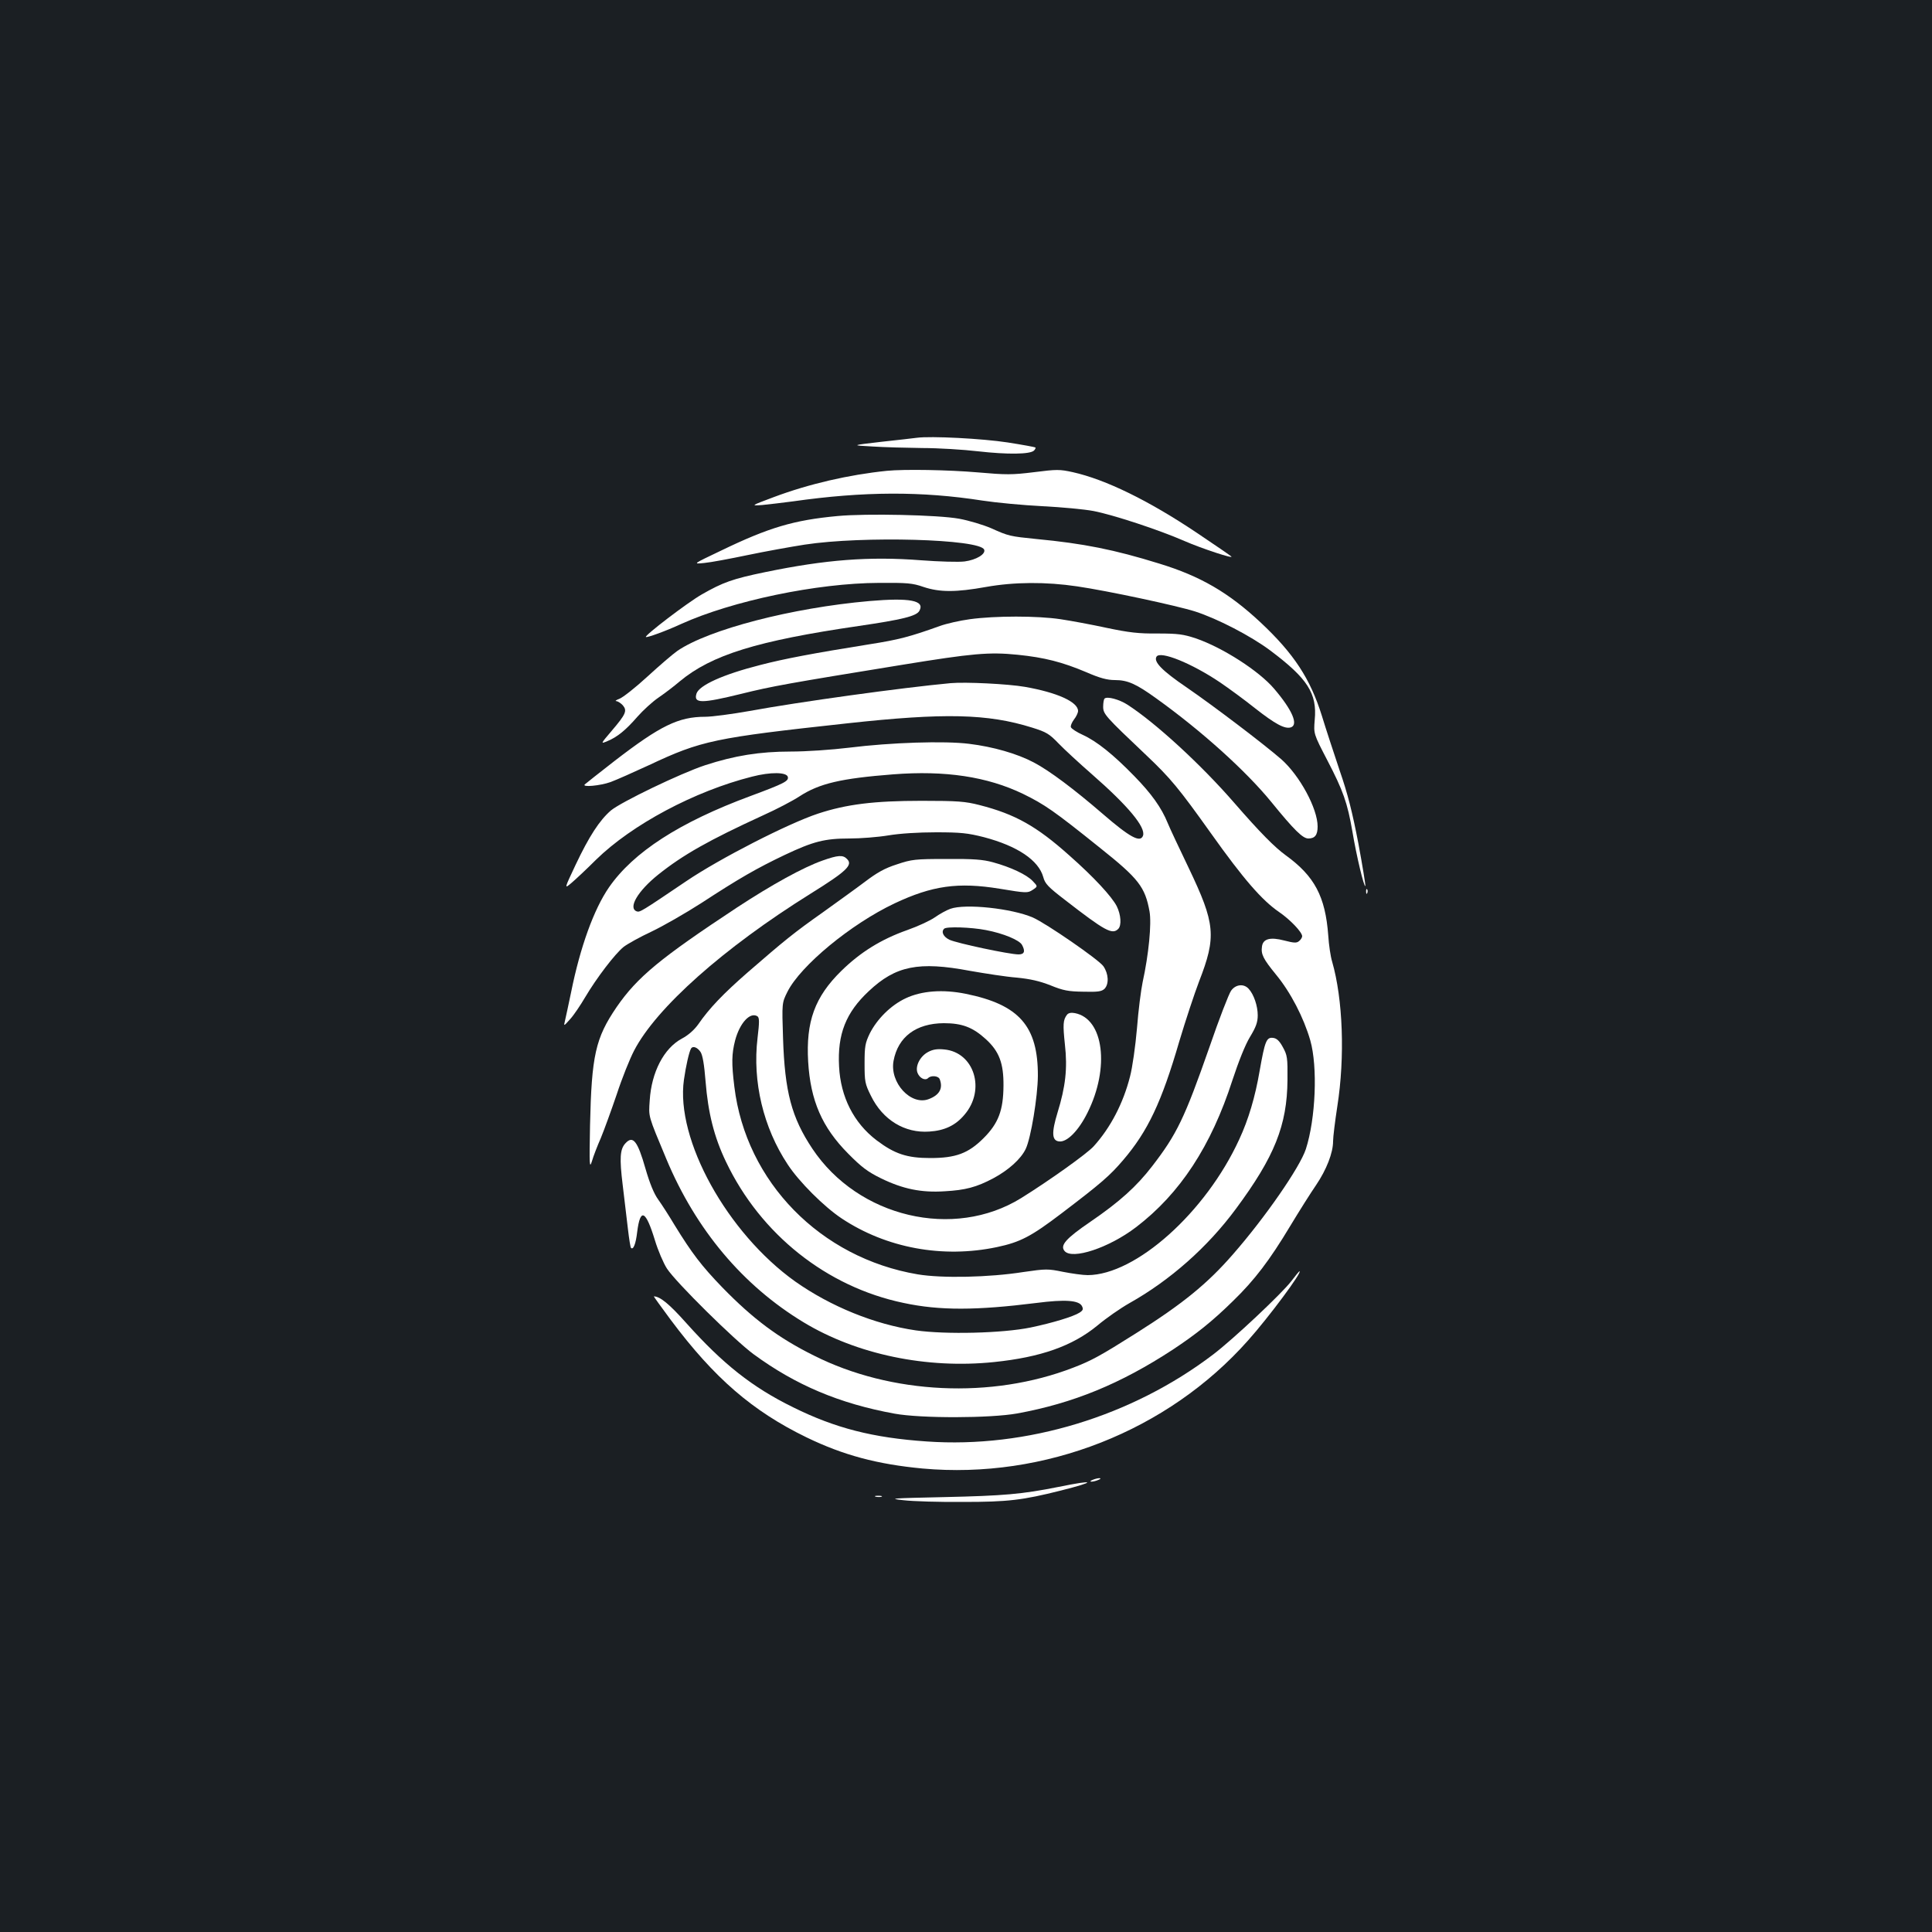 <?xml version="1.0" standalone="no"?>
<!DOCTYPE svg PUBLIC "-//W3C//DTD SVG 20010904//EN"
 "http://www.w3.org/TR/2001/REC-SVG-20010904/DTD/svg10.dtd">
<svg version="1.0" xmlns="http://www.w3.org/2000/svg"
 width="1000pt" height="1000pt" viewBox="0 0 1000 1000"
 preserveAspectRatio="xMidYMid meet">
<rect width="100%" height="100%" fill="#1b1f23"/>
<g transform="translate(0,1000) scale(0.1,-0.1)"
fill="#ffffff" stroke="none">
<path d="M4745 7734 c-16 -2 -100 -12 -185 -21 -155 -18 -155 -18 -45 -24 61
-4 177 -7 259 -8 82 0 212 -8 289 -17 150 -17 269 -16 289 4 6 6 10 14 7 16
-2 2 -67 14 -144 26 -130 20 -397 34 -470 24z"/>
<path d="M4590 7563 c-196 -20 -404 -68 -585 -136 -120 -45 -120 -45 -60 -41
33 3 105 12 160 19 365 52 666 53 980 4 72 -11 211 -24 310 -29 99 -5 218 -16
265 -25 103 -20 340 -98 470 -155 92 -40 260 -95 243 -80 -4 4 -84 59 -178
122 -249 167 -472 276 -642 314 -68 15 -83 15 -201 0 -114 -14 -143 -14 -292
-1 -150 13 -381 17 -470 8z"/>
<path d="M4335 7329 c-226 -21 -355 -59 -605 -180 -145 -69 -145 -69 -85 -63
33 3 134 22 225 41 91 19 224 43 295 54 300 46 908 29 929 -26 9 -23 -41 -53
-101 -61 -31 -4 -132 -1 -225 6 -269 21 -496 3 -806 -61 -170 -35 -220 -53
-330 -116 -75 -43 -296 -212 -289 -220 5 -5 104 31 182 67 265 120 704 212
1025 213 145 1 173 -1 230 -21 84 -28 168 -28 324 0 146 26 310 27 471 3 158
-23 517 -100 611 -130 117 -38 287 -126 389 -202 193 -145 243 -222 230 -359
-6 -72 -6 -72 64 -207 84 -161 105 -222 131 -371 21 -126 60 -289 67 -282 2 2
-14 101 -36 220 -31 161 -55 257 -97 378 -30 90 -72 217 -92 283 -60 192 -145
322 -318 484 -165 154 -311 239 -524 304 -232 72 -392 104 -635 127 -138 14
-144 15 -235 56 -42 18 -116 40 -165 49 -108 20 -482 28 -630 14z"/>
<path d="M4500 6889 c-401 -35 -832 -147 -994 -258 -23 -16 -93 -76 -155 -133
-62 -57 -127 -108 -145 -115 -17 -6 -24 -12 -16 -12 9 -1 24 -11 34 -22 23
-28 16 -45 -59 -133 -57 -67 -57 -67 -21 -52 51 21 95 57 155 126 29 33 78 78
109 99 32 22 81 59 110 84 165 137 399 210 927 287 225 33 300 51 314 79 29
53 -50 68 -259 50z"/>
<path d="M5020 6795 c-52 -7 -122 -23 -155 -35 -156 -56 -213 -71 -366 -95
-288 -46 -441 -75 -564 -107 -193 -49 -316 -105 -330 -148 -16 -52 25 -52 233
-1 157 39 241 54 832 150 363 59 449 67 597 52 139 -14 232 -38 355 -90 71
-31 109 -41 149 -41 66 0 110 -20 214 -95 233 -167 464 -375 596 -537 118
-145 162 -188 191 -188 34 0 48 18 48 62 0 93 -93 264 -188 348 -91 79 -346
273 -490 372 -128 87 -172 133 -156 159 19 32 182 -34 329 -133 44 -30 125
-89 180 -133 107 -84 155 -109 186 -100 41 13 8 90 -86 200 -78 92 -266 213
-406 261 -64 21 -91 25 -196 25 -100 -1 -149 5 -264 29 -78 17 -186 37 -240
45 -119 18 -338 18 -469 0z"/>
<path d="M4920 6464 c-249 -23 -785 -97 -1040 -144 -91 -16 -194 -30 -230 -30
-138 0 -232 -46 -467 -227 -81 -63 -152 -119 -156 -123 -17 -16 80 -7 133 12
30 11 120 51 200 88 270 127 336 141 1025 216 503 55 727 50 957 -22 74 -23
89 -32 138 -83 30 -31 107 -102 170 -157 190 -166 282 -277 266 -320 -14 -37
-68 -8 -209 114 -146 126 -276 224 -357 266 -85 45 -210 81 -334 96 -127 16
-405 7 -621 -20 -91 -11 -221 -20 -302 -20 -161 0 -291 -21 -444 -71 -127 -42
-434 -190 -487 -234 -59 -51 -113 -134 -183 -282 -59 -125 -59 -125 -21 -93
20 17 78 71 127 120 186 182 510 355 807 430 96 25 181 24 186 -2 4 -21 -18
-33 -193 -98 -368 -136 -607 -291 -733 -473 -78 -113 -149 -309 -196 -543 -14
-66 -28 -133 -32 -149 -7 -28 -6 -27 28 11 19 21 53 72 76 111 59 100 155 226
200 262 21 16 86 52 144 79 59 28 176 95 260 149 193 126 285 179 430 248 148
70 207 85 335 85 57 0 147 7 201 16 60 10 155 16 247 16 128 0 164 -4 247 -25
175 -46 284 -120 308 -207 9 -34 25 -51 111 -117 210 -163 246 -182 277 -151
18 18 14 74 -8 118 -26 50 -118 150 -245 262 -170 152 -281 214 -465 261 -74
19 -113 22 -300 22 -247 0 -389 -18 -535 -66 -155 -51 -512 -234 -683 -350
-234 -158 -240 -162 -257 -156 -45 18 6 105 112 190 129 103 262 178 543 307
69 31 153 75 188 98 103 67 215 93 485 114 270 21 487 -12 672 -101 112 -55
159 -87 398 -279 201 -160 234 -203 257 -330 11 -63 -4 -221 -36 -367 -8 -38
-22 -145 -29 -237 -8 -93 -24 -205 -36 -250 -35 -138 -101 -265 -188 -361 -34
-38 -229 -177 -375 -268 -350 -217 -844 -100 -1081 255 -108 162 -143 295
-152 572 -6 183 -6 183 23 241 68 135 328 350 554 457 195 92 329 111 544 76
139 -23 145 -23 171 -6 27 18 27 18 0 46 -31 33 -114 72 -206 97 -51 14 -100
18 -239 17 -163 0 -181 -2 -258 -28 -63 -20 -103 -43 -165 -90 -45 -34 -144
-105 -219 -159 -149 -105 -199 -146 -388 -310 -126 -110 -199 -186 -256 -269
-21 -29 -51 -56 -85 -74 -93 -50 -157 -174 -166 -319 -6 -88 -10 -74 86 -304
153 -366 396 -655 710 -845 276 -167 638 -242 986 -206 242 25 406 83 535 189
45 38 120 90 166 116 210 118 404 289 551 488 200 270 265 432 267 667 1 116
-1 128 -24 170 -18 33 -32 46 -51 48 -34 4 -42 -17 -69 -170 -23 -135 -58
-253 -106 -356 -173 -377 -535 -701 -784 -702 -25 0 -82 8 -128 17 -78 16 -88
16 -205 -1 -178 -28 -421 -33 -547 -12 -503 85 -889 478 -949 971 -15 121 -14
170 4 240 24 90 77 148 115 125 11 -7 11 -29 1 -113 -27 -225 30 -464 156
-654 58 -89 188 -219 280 -280 231 -153 522 -207 803 -148 122 26 177 55 335
175 205 156 249 194 319 276 127 149 198 298 290 614 32 107 78 246 102 309
91 234 85 299 -54 590 -49 102 -98 206 -108 231 -32 79 -84 152 -173 243 -109
112 -194 180 -266 213 -31 14 -59 32 -62 40 -3 7 5 25 16 40 12 15 21 35 21
44 0 47 -109 96 -276 125 -86 15 -307 26 -384 19z m-1294 -1909 c11 -17 19
-65 26 -152 13 -163 44 -288 106 -417 179 -375 521 -647 919 -730 187 -40 376
-39 688 0 147 19 219 14 235 -16 8 -16 6 -22 -12 -34 -33 -21 -139 -53 -253
-77 -146 -30 -441 -37 -595 -15 -213 31 -441 124 -624 253 -352 251 -620 735
-576 1044 10 71 27 146 37 162 9 15 33 6 49 -18z"/>
<path d="M5717 6384 c-4 -4 -7 -23 -7 -42 0 -38 11 -50 222 -250 127 -120 171
-174 335 -404 170 -239 265 -348 354 -409 57 -39 119 -104 119 -125 0 -6 -7
-18 -16 -25 -13 -11 -26 -10 -77 3 -72 19 -110 9 -115 -31 -6 -40 6 -64 73
-146 75 -91 143 -222 177 -340 39 -137 28 -405 -23 -563 -31 -94 -210 -353
-377 -544 -132 -152 -261 -257 -502 -409 -182 -115 -231 -142 -325 -178 -422
-163 -942 -139 -1343 63 -183 91 -313 188 -473 352 -108 112 -157 176 -248
324 -28 47 -66 106 -84 131 -22 30 -44 84 -66 160 -41 144 -65 174 -104 131
-28 -30 -31 -77 -14 -215 9 -73 21 -175 27 -227 6 -52 13 -96 16 -99 12 -12
25 21 32 82 16 127 44 114 92 -43 16 -53 44 -118 62 -146 47 -72 349 -370 448
-443 218 -160 445 -256 730 -308 137 -25 496 -24 635 1 290 53 534 153 805
330 122 81 204 146 313 253 111 108 188 209 295 387 47 78 107 173 134 212 54
80 88 167 88 227 0 22 10 103 22 181 40 255 29 555 -27 749 -8 26 -17 86 -20
135 -15 202 -71 307 -220 415 -58 42 -134 119 -267 272 -171 197 -407 414
-553 508 -42 27 -105 44 -118 31z"/>
<path d="M4258 5546 c-100 -35 -263 -125 -443 -243 -397 -262 -516 -360 -623
-515 -110 -161 -130 -251 -138 -613 -4 -208 -3 -226 10 -185 7 25 28 79 46
120 17 41 54 143 82 225 27 83 68 185 90 227 115 222 464 532 913 812 188 117
221 149 189 180 -21 22 -47 20 -126 -8z"/>
<path d="M7071 5384 c0 -11 3 -14 6 -6 3 7 2 16 -1 19 -3 4 -6 -2 -5 -13z"/>
<path d="M4919 5296 c-20 -7 -56 -27 -80 -44 -24 -17 -89 -47 -143 -66 -136
-48 -243 -115 -341 -211 -138 -135 -184 -263 -172 -470 12 -202 72 -340 207
-476 69 -70 101 -94 170 -128 113 -55 208 -75 330 -67 107 6 164 21 251 67 80
43 143 100 168 152 27 56 62 270 63 378 1 258 -97 369 -373 425 -118 24 -228
16 -311 -23 -77 -36 -148 -107 -186 -182 -24 -50 -27 -67 -27 -156 0 -93 2
-105 33 -167 61 -125 175 -194 302 -185 79 5 136 32 182 87 111 129 51 323
-104 338 -37 4 -60 0 -84 -13 -42 -22 -68 -74 -55 -108 11 -28 40 -42 55 -27
15 15 53 12 60 -6 18 -47 -1 -82 -57 -103 -92 -35 -203 85 -182 198 23 124
116 194 260 195 95 0 150 -21 218 -83 69 -63 92 -125 91 -241 -1 -127 -26
-194 -103 -271 -79 -79 -144 -103 -276 -103 -120 0 -184 21 -278 92 -118 90
-186 224 -194 382 -9 167 35 279 154 390 139 131 258 155 523 105 80 -14 189
-31 242 -35 71 -7 119 -18 175 -40 66 -27 93 -32 170 -33 76 -2 95 1 110 15
24 25 21 78 -6 117 -24 34 -295 221 -365 252 -109 47 -349 73 -427 45z m184
-110 c90 -17 174 -52 187 -77 18 -33 12 -49 -18 -49 -47 0 -320 58 -358 76
-31 15 -44 41 -27 57 11 12 139 8 216 -7z"/>
<path d="M6372 4872 c-11 -15 -62 -146 -112 -292 -129 -369 -169 -451 -297
-617 -81 -105 -169 -184 -318 -286 -129 -88 -159 -123 -135 -152 39 -47 230
16 370 123 228 174 389 420 499 761 32 97 66 183 91 224 31 51 40 76 40 112 0
48 -20 108 -47 137 -25 28 -68 23 -91 -10z"/>
<path d="M5523 4748 c-21 -27 -22 -51 -11 -155 14 -123 3 -218 -38 -351 -32
-105 -30 -146 8 -150 41 -5 101 56 147 149 116 232 84 486 -65 515 -19 4 -34
1 -41 -8z"/>
<path d="M6684 3369 c-50 -65 -301 -301 -405 -380 -421 -320 -966 -486 -1482
-450 -279 19 -474 69 -692 177 -212 104 -363 224 -552 435 -89 100 -137 139
-169 139 -1 0 38 -55 88 -122 225 -301 423 -472 703 -608 190 -92 366 -139
600 -161 631 -57 1269 194 1685 663 108 121 284 358 266 358 -2 0 -21 -23 -42
-51z"/>
<path d="M5655 2340 c-13 -5 -14 -9 -5 -9 8 0 24 4 35 9 13 5 14 9 5 9 -8 0
-24 -4 -35 -9z"/>
<path d="M5480 2304 c-191 -38 -282 -46 -595 -53 -271 -6 -291 -7 -210 -16 50
-6 189 -10 310 -9 232 0 307 9 506 59 187 47 180 58 -11 19z"/>
<path d="M4533 2253 c9 -2 23 -2 30 0 6 3 -1 5 -18 5 -16 0 -22 -2 -12 -5z"/>
</g>
</svg>
